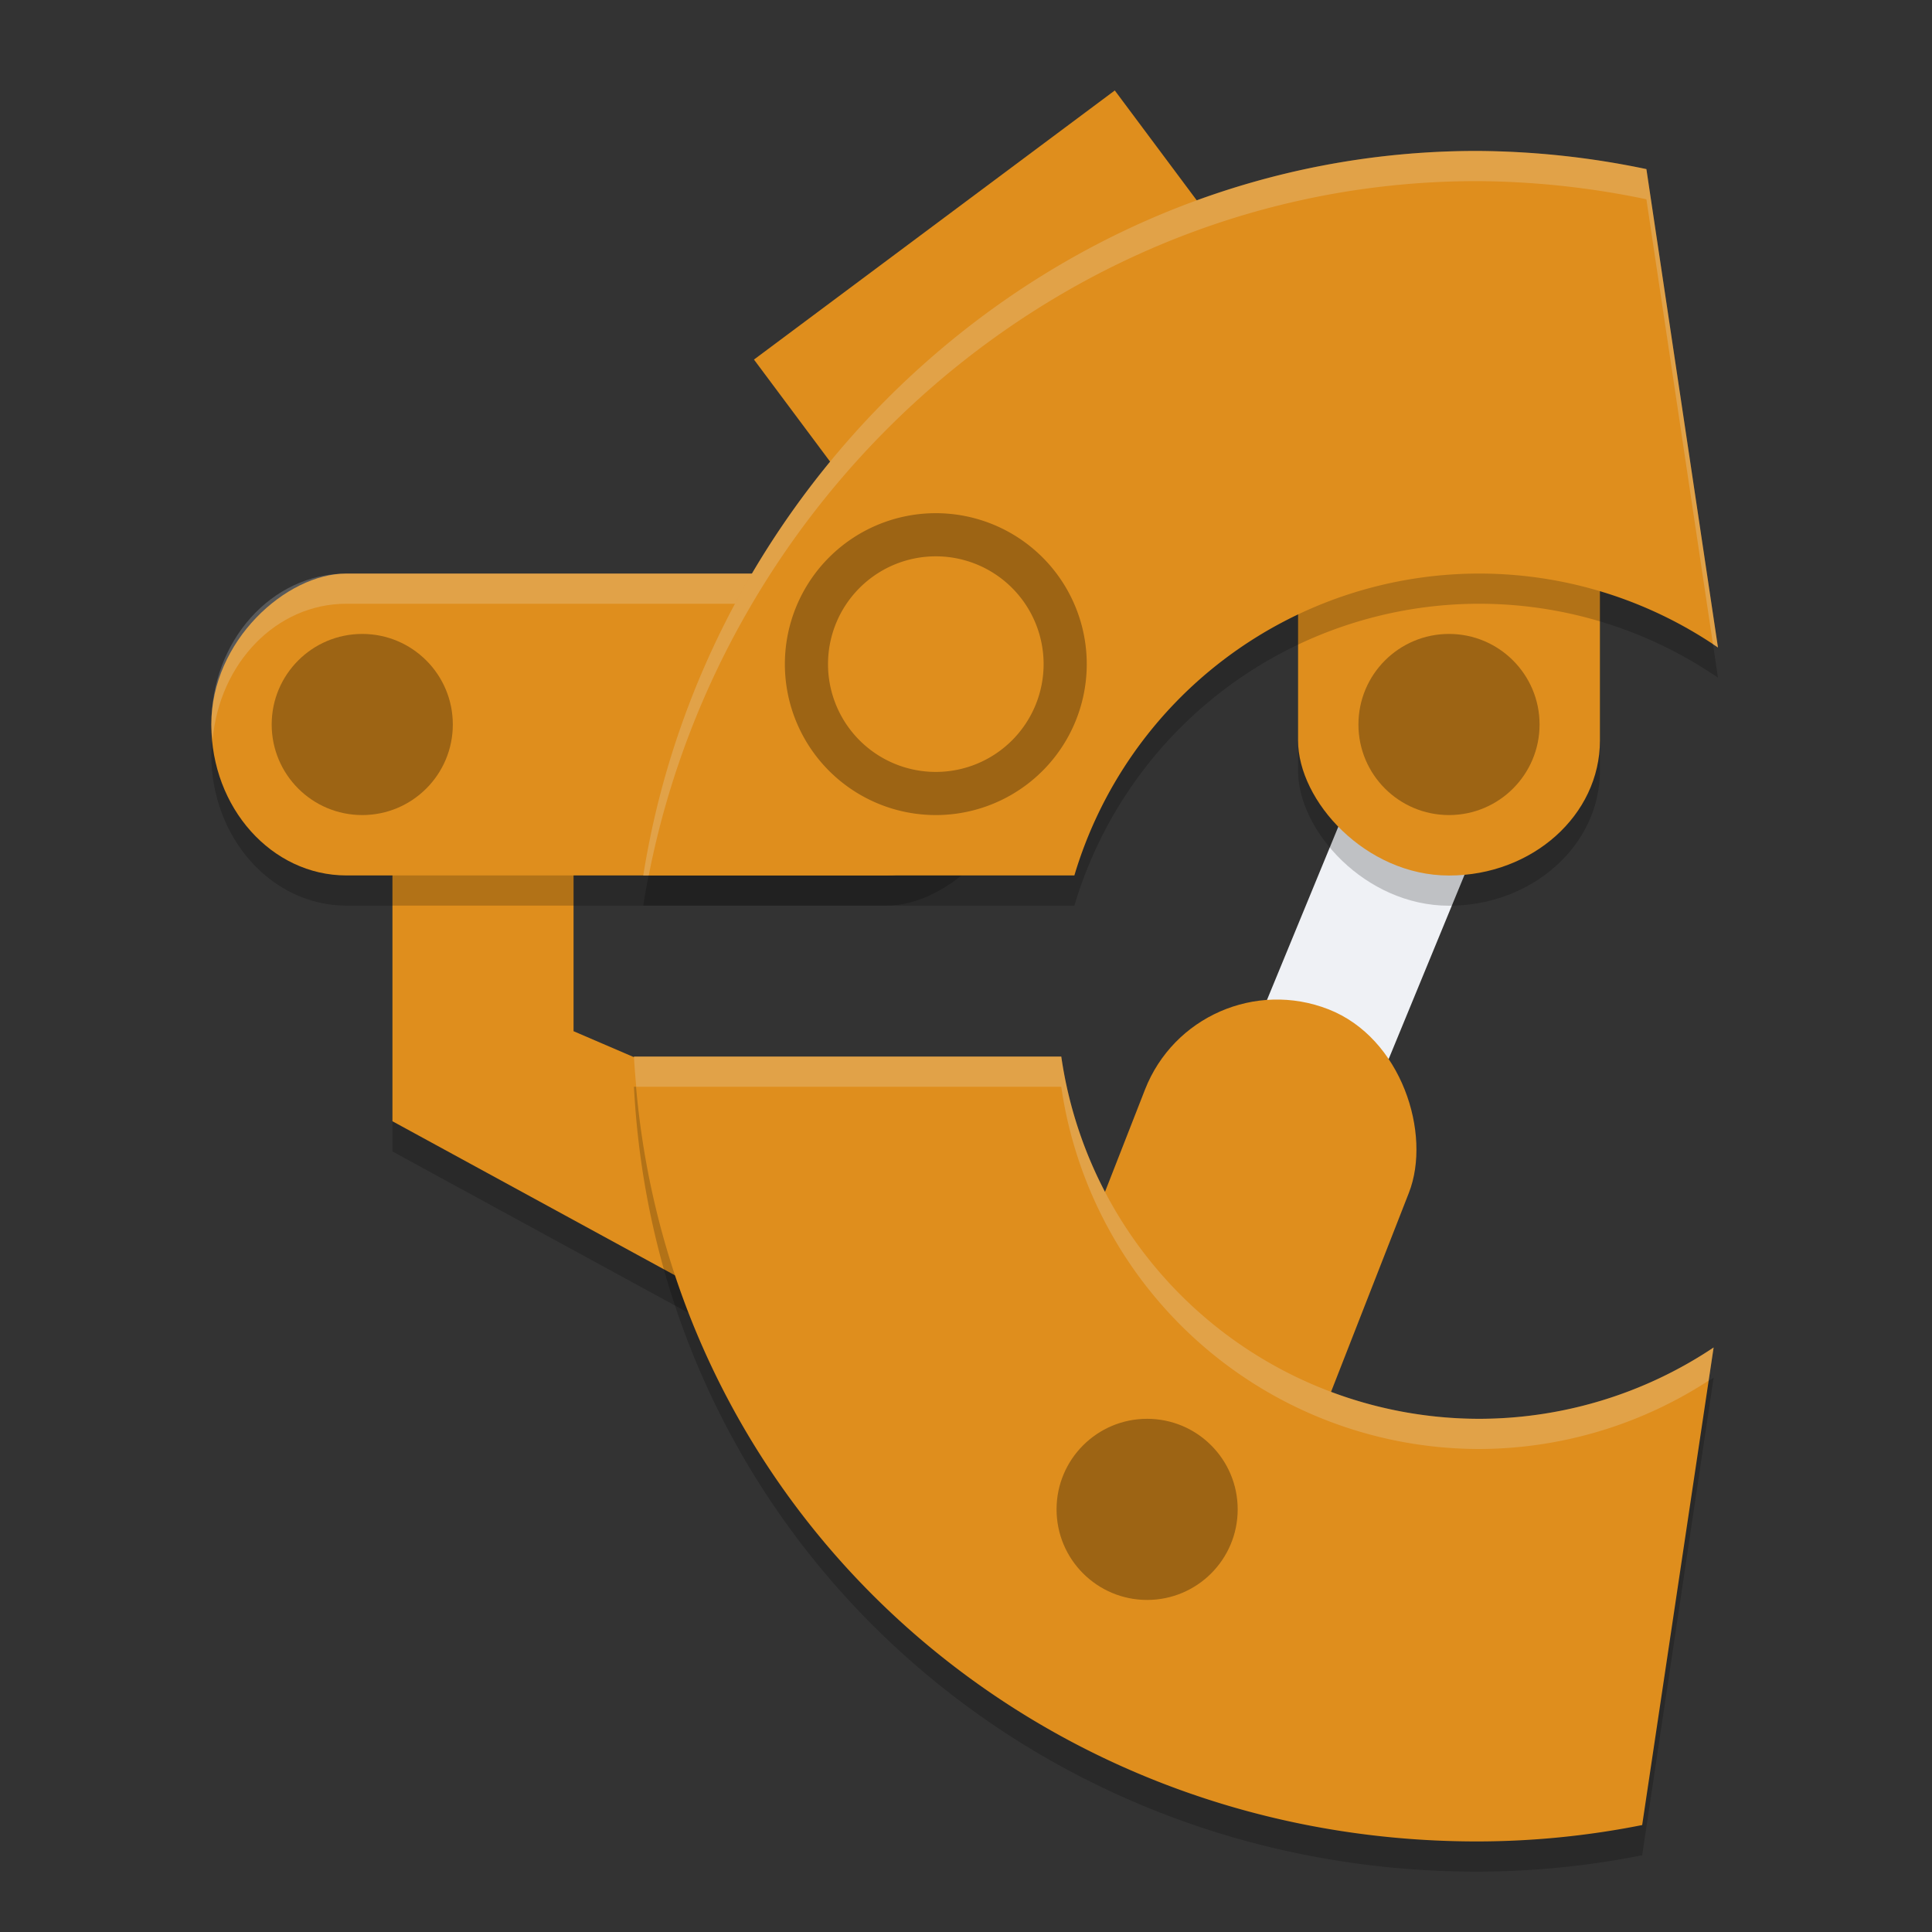 <svg xmlns="http://www.w3.org/2000/svg" width="64" height="64" version="1.1">
 <rect width="100%" height="100%" fill="#333333" stroke="none"/>
 <path style="opacity:0.2" d="m 13,27.705 h 6 v 7.455 l 10.402,4.473 v 7.455 L 13,38.143 Z"/>
 <path style="fill:none;stroke:#eff1f5;stroke-width:4.473" d="M 48.26,23.723 37.823,49.071"/>
 <rect style="opacity:0.2" width="10" height="17.893" x="43" y="12.11" rx="5" ry="4.473"/>
 <rect style="fill:#df8e1d" width="14.911" height="16.402" x="12.9" y="24.48" transform="rotate(-36.716)"/>
 <path style="fill:#df8e1d" d="m 13,26.705 h 6 v 7.455 l 10.402,4.473 v 7.455 L 13,37.143 Z"/>
 <rect style="opacity:0.2" width="10" height="26.839" x="-30" y="7" rx="5" ry="4.473" transform="rotate(-90)"/>
 <rect style="fill:#df8e1d" width="10" height="26.839" x="-29" y="7" rx="5" ry="4.473" transform="rotate(-90)"/>
 <path style="opacity:0.2;fill:#eff1f5" d="M 11.473 19 C 8.994 19 7 21.23 7 24 C 7 24.169 7.03 24.329 7.045 24.494 C 7.274 21.967 9.15 20 11.473 20 L 29.367 20 C 31.69 20 33.566 21.967 33.795 24.494 C 33.81 24.329 33.84 24.169 33.84 24 C 33.84 21.23 31.845 19 29.367 19 L 11.473 19 z"/>
 <rect style="fill:#df8e1d" width="10" height="17.893" x="43" y="11.11" rx="5" ry="4.473"/>
 <rect style="fill:#df8e1d" width="9.387" height="18.773" x="48.47" y="15.11" rx="4.693" ry="4.693" transform="rotate(21.359)"/>
 <circle style="opacity:0.3" cx="48" cy="24" r="3"/>
 <path style="opacity:0.2" d="m 48.926,6 c -13.956,0 -25.493,10.642 -27.617,24 h 14.281 a 14,14 0 0 1 13.41,-10 14,14 0 0 1 7.91,2.449 L 54.539,6.602 C 52.693,6.212 50.812,6.011 48.926,6 Z M 21,36 C 21.771,50.775 33.959,62 48.926,62 c 1.837,-0.001 3.671,-0.183 5.473,-0.543 l 2.367,-15.82 a 14,14 0 0 1 -7.766,2.363 14,14 0 0 1 -13.844,-12 z"/>
 <path style="fill:#df8e1d" d="m 48.926,5 c -13.956,0 -25.493,10.642 -27.617,24 h 14.281 a 14,14 0 0 1 13.41,-10 14,14 0 0 1 7.91,2.449 L 54.539,5.602 C 52.693,5.212 50.812,5.011 48.926,5 Z M 21,35 C 21.771,49.775 33.959,61 48.926,61 c 1.837,-0.001 3.671,-0.183 5.473,-0.543 l 2.367,-15.82 a 14,14 0 0 1 -7.766,2.363 14,14 0 0 1 -13.844,-12 z"/>
 <path style="opacity:0.3" d="m 31,17 a 5,5 0 0 0 -5,5 5,5 0 0 0 5,5 5,5 0 0 0 5,-5 5,5 0 0 0 -5,-5 z m 0,1.429 a 3.571,3.571 0 0 1 3.571,3.571 3.571,3.571 0 0 1 -3.571,3.571 3.571,3.571 0 0 1 -3.571,-3.571 3.571,3.571 0 0 1 3.571,-3.571 z"/>
 <circle style="opacity:0.3" cx="12" cy="24" r="3"/>
 <circle style="opacity:0.3" cx="38" cy="50" r="3"/>
 <path style="opacity:0.2;fill:#eff1f5" d="M 48.926 5 C 34.97 5 23.432 15.642 21.309 29 L 21.49 29 C 24.017 16.115 35.32 6 48.926 6 C 50.812 6.011 52.693 6.212 54.539 6.602 L 56.746 21.348 A 14 14 0 0 1 56.91 21.449 L 54.539 5.602 C 52.693 5.212 50.812 5.011 48.926 5 z M 21 35 C 21.018 35.336 21.047 35.668 21.076 36 L 35.156 36 A 14 14 0 0 0 49 48 A 14 14 0 0 0 56.602 45.734 L 56.766 44.637 A 14 14 0 0 1 49 47 A 14 14 0 0 1 35.156 35 L 21 35 z"/>
</svg>

